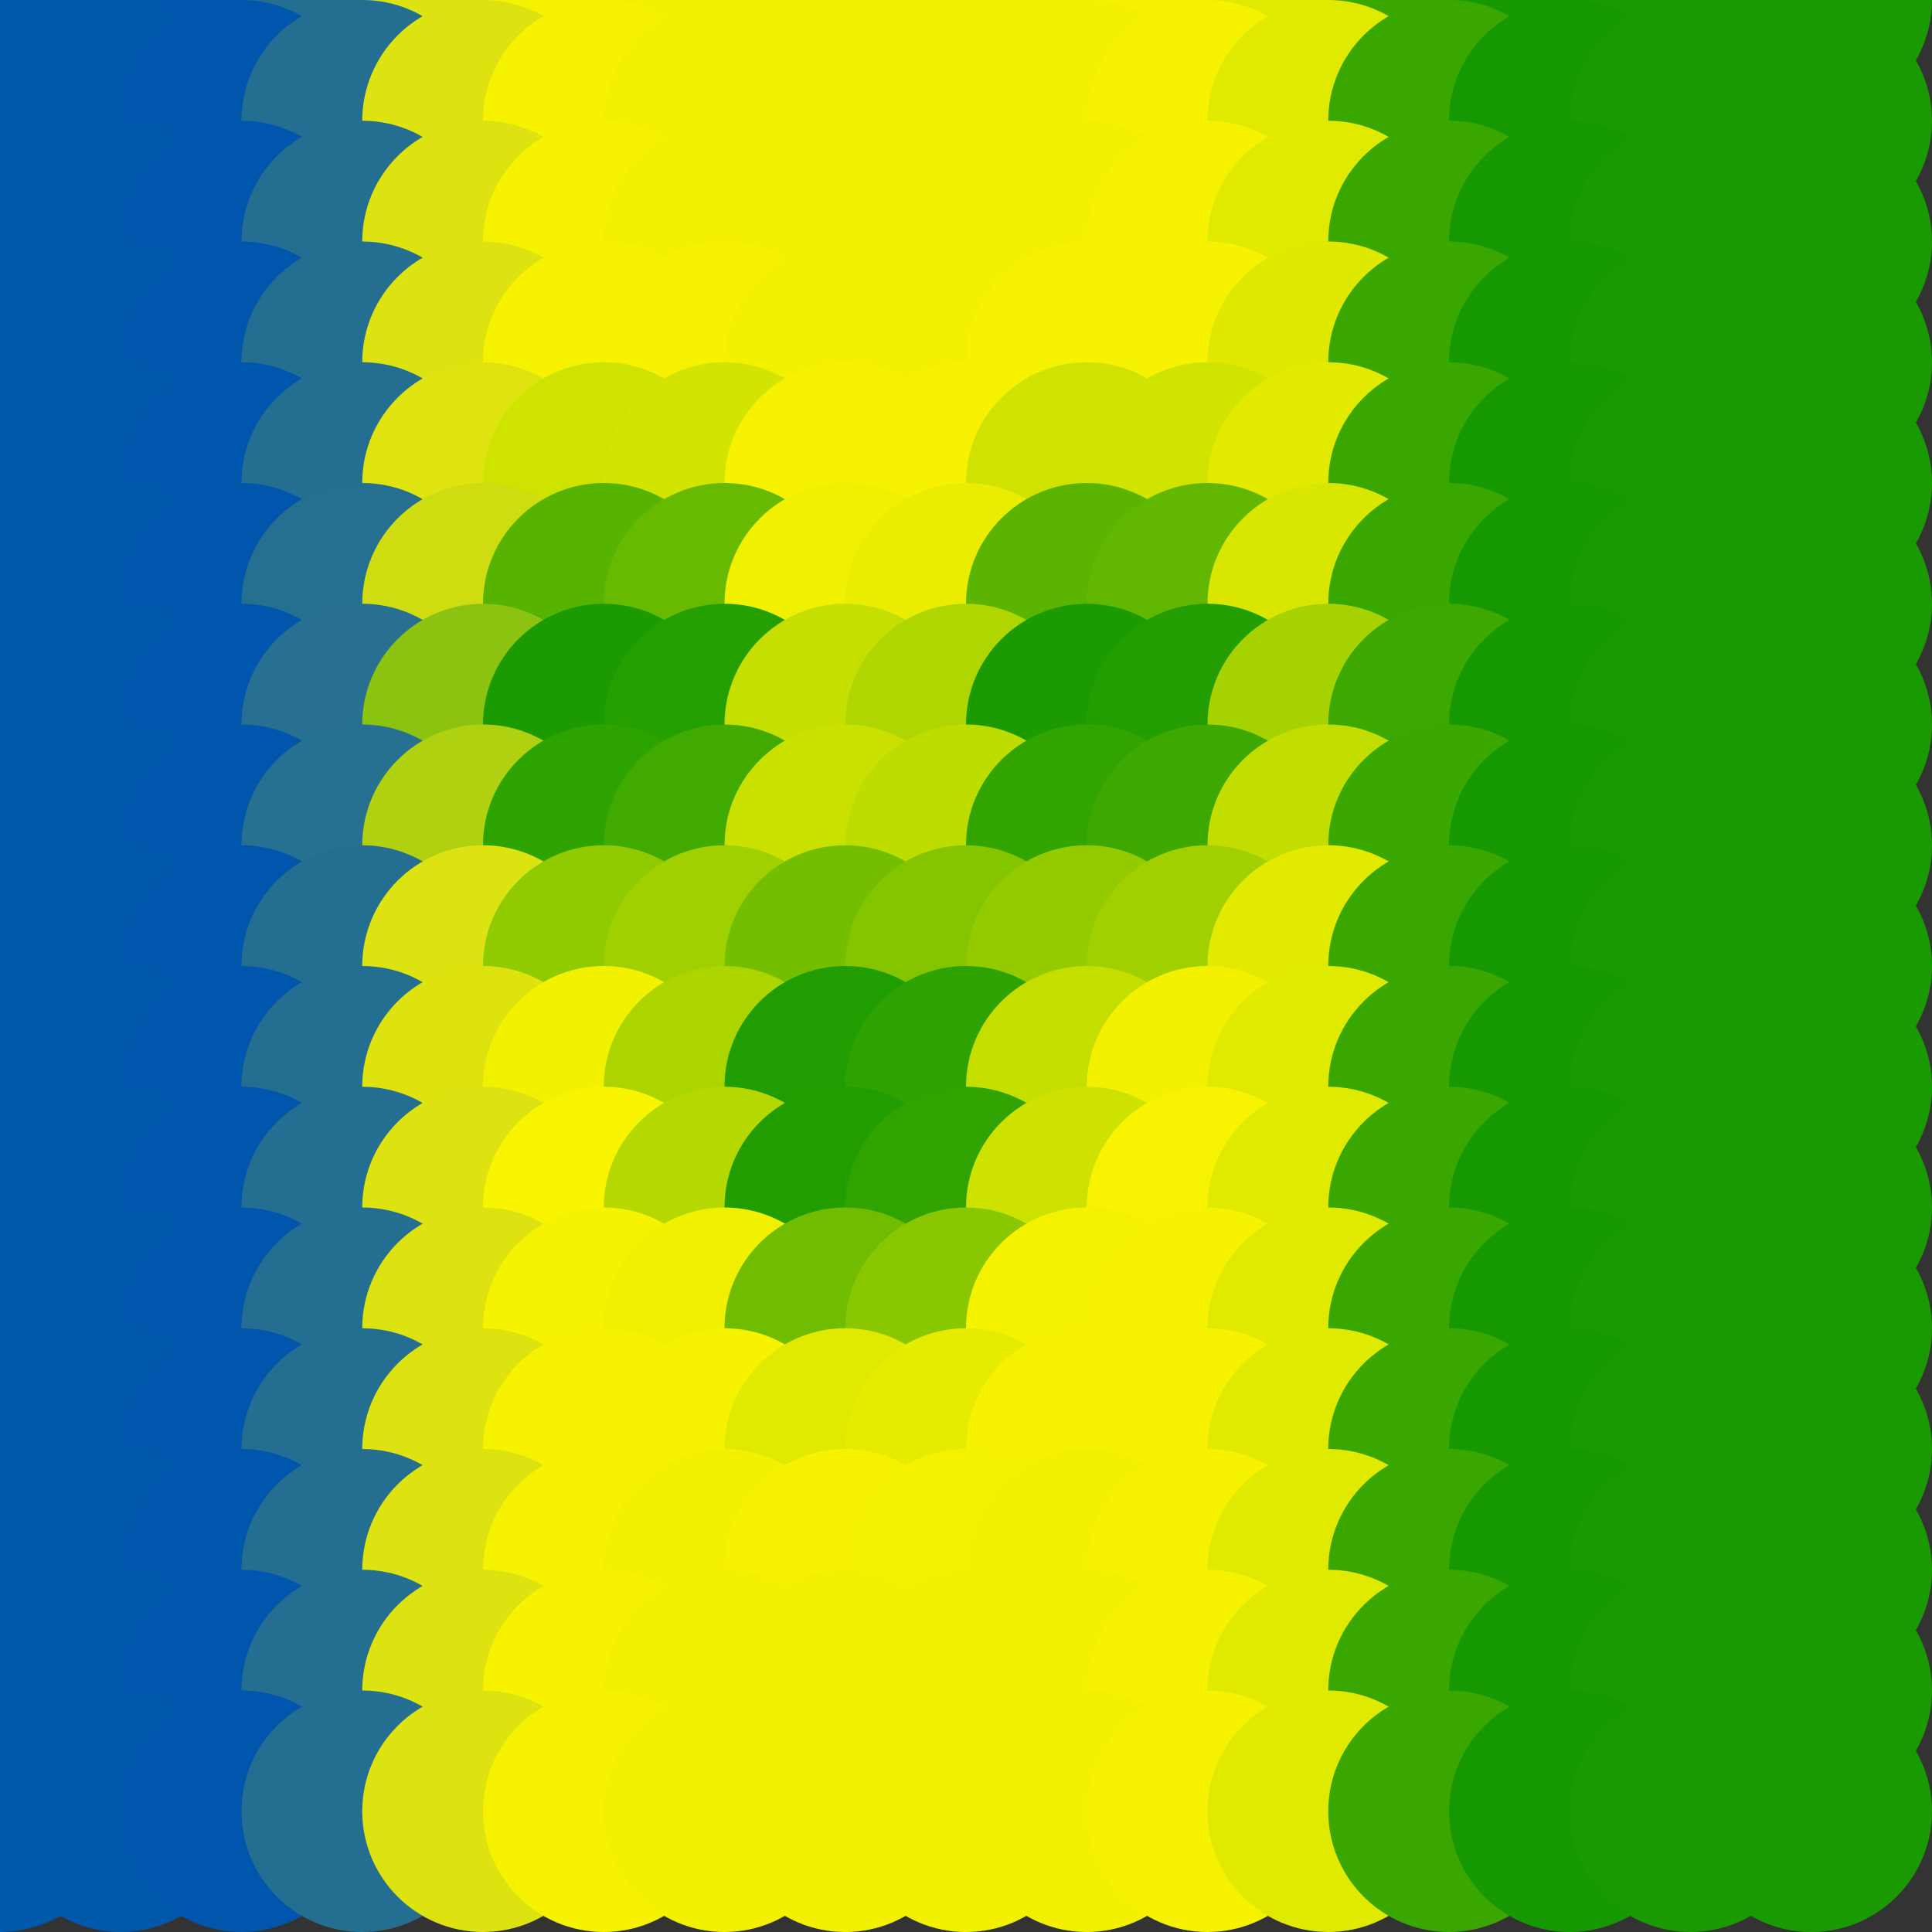 <?xml version="1.0" standalone="no"?>
<!DOCTYPE svg PUBLIC "-//W3C//DTD SVG 20010904//EN"
  "http://www.w3.org/TR/2001/REC-SVG-20010904/DTD/svg10.dtd">
<svg width="16" height="16">
  <rect width="100%" height="100%" fill="#333333" stroke="none"/>
  <circle cx="0" cy="0" r="1" fill="srgba(0,88,170,1)"/>
  <circle cx="1" cy="0" r="1" fill="srgba(0,88,170,1)"/>
  <circle cx="2" cy="0" r="1" fill="srgba(0%,33.933%,67.308%,1)"/>
  <circle cx="3" cy="0" r="1" fill="srgba(14.278%,43.458%,56.721%,1)"/>
  <circle cx="4" cy="0" r="1" fill="srgba(86.583%,88.797%,6.345%,1)"/>
  <circle cx="5" cy="0" r="1" fill="srgba(96.272%,94.877%,0%,1)"/>
  <circle cx="6" cy="0" r="1" fill="srgba(244,241,0,1)"/>
  <circle cx="7" cy="0" r="1" fill="srgba(244,241,0,1)"/>
  <circle cx="8" cy="0" r="1" fill="srgba(244,241,0,1)"/>
  <circle cx="9" cy="0" r="1" fill="srgba(244,241,0,1)"/>
  <circle cx="10" cy="0" r="1" fill="srgba(96.213%,94.719%,0%,1)"/>
  <circle cx="11" cy="0" r="1" fill="srgba(87.512%,91.258%,0%,1)"/>
  <circle cx="12" cy="0" r="1" fill="srgba(22.615%,65.477%,0%,1)"/>
  <circle cx="13" cy="0" r="1" fill="srgba(8.978%,60.064%,0%,1)"/>
  <circle cx="14" cy="0" r="1" fill="srgba(25,154,0,1)"/>
  <circle cx="15" cy="0" r="1" fill="srgba(25,154,0,1)"/>
  <circle cx="0" cy="1" r="1" fill="srgba(0,88,170,1)"/>
  <circle cx="1" cy="1" r="1" fill="srgba(0,88,170,1)"/>
  <circle cx="2" cy="1" r="1" fill="srgba(0%,33.933%,67.308%,1)"/>
  <circle cx="3" cy="1" r="1" fill="srgba(14.278%,43.458%,56.721%,1)"/>
  <circle cx="4" cy="1" r="1" fill="srgba(86.583%,88.797%,6.345%,1)"/>
  <circle cx="5" cy="1" r="1" fill="srgba(96.272%,94.877%,0%,1)"/>
  <circle cx="6" cy="1" r="1" fill="srgba(244,241,0,1)"/>
  <circle cx="7" cy="1" r="1" fill="srgba(244,241,0,1)"/>
  <circle cx="8" cy="1" r="1" fill="srgba(244,241,0,1)"/>
  <circle cx="9" cy="1" r="1" fill="srgba(244,241,0,1)"/>
  <circle cx="10" cy="1" r="1" fill="srgba(96.213%,94.719%,0%,1)"/>
  <circle cx="11" cy="1" r="1" fill="srgba(87.512%,91.258%,0%,1)"/>
  <circle cx="12" cy="1" r="1" fill="srgba(22.615%,65.477%,0%,1)"/>
  <circle cx="13" cy="1" r="1" fill="srgba(8.978%,60.064%,0%,1)"/>
  <circle cx="14" cy="1" r="1" fill="srgba(25,154,0,1)"/>
  <circle cx="15" cy="1" r="1" fill="srgba(25,154,0,1)"/>
  <circle cx="0" cy="2" r="1" fill="srgba(0,88,170,1)"/>
  <circle cx="1" cy="2" r="1" fill="srgba(0,88,170,1)"/>
  <circle cx="2" cy="2" r="1" fill="srgba(0%,33.933%,67.308%,1)"/>
  <circle cx="3" cy="2" r="1" fill="srgba(14.278%,43.458%,56.721%,1)"/>
  <circle cx="4" cy="2" r="1" fill="srgba(86.583%,88.797%,6.345%,1)"/>
  <circle cx="5" cy="2" r="1" fill="srgba(96.274%,94.877%,0%,1)"/>
  <circle cx="6" cy="2" r="1" fill="srgba(95.688%,94.51%,0%,1)"/>
  <circle cx="7" cy="2" r="1" fill="srgba(244,241,0,1)"/>
  <circle cx="8" cy="2" r="1" fill="srgba(244,241,0,1)"/>
  <circle cx="9" cy="2" r="1" fill="srgba(95.688%,94.51%,0%,1)"/>
  <circle cx="10" cy="2" r="1" fill="srgba(96.214%,94.719%,0%,1)"/>
  <circle cx="11" cy="2" r="1" fill="srgba(87.512%,91.258%,0%,1)"/>
  <circle cx="12" cy="2" r="1" fill="srgba(22.615%,65.477%,0%,1)"/>
  <circle cx="13" cy="2" r="1" fill="srgba(8.978%,60.064%,0%,1)"/>
  <circle cx="14" cy="2" r="1" fill="srgba(25,154,0,1)"/>
  <circle cx="15" cy="2" r="1" fill="srgba(25,154,0,1)"/>
  <circle cx="0" cy="3" r="1" fill="srgba(0,88,170,1)"/>
  <circle cx="1" cy="3" r="1" fill="srgba(0,88,170,1)"/>
  <circle cx="2" cy="3" r="1" fill="srgba(0%,33.933%,67.308%,1)"/>
  <circle cx="3" cy="3" r="1" fill="srgba(14.278%,43.458%,56.721%,1)"/>
  <circle cx="4" cy="3" r="1" fill="srgba(86.57%,88.792%,6.345%,1)"/>
  <circle cx="5" cy="3" r="1" fill="srgba(96.828%,95.099%,0%,1)"/>
  <circle cx="6" cy="3" r="1" fill="srgba(96.155%,94.696%,0%,1)"/>
  <circle cx="7" cy="3" r="1" fill="srgba(95.669%,94.504%,0%,1)"/>
  <circle cx="8" cy="3" r="1" fill="srgba(95.672%,94.504%,0%,1)"/>
  <circle cx="9" cy="3" r="1" fill="srgba(96.207%,94.716%,0%,1)"/>
  <circle cx="10" cy="3" r="1" fill="srgba(96.718%,94.92%,0%,1)"/>
  <circle cx="11" cy="3" r="1" fill="srgba(87.497%,91.254%,0%,1)"/>
  <circle cx="12" cy="3" r="1" fill="srgba(22.615%,65.477%,0%,1)"/>
  <circle cx="13" cy="3" r="1" fill="srgba(8.978%,60.064%,0%,1)"/>
  <circle cx="14" cy="3" r="1" fill="srgba(25,154,0,1)"/>
  <circle cx="15" cy="3" r="1" fill="srgba(25,154,0,1)"/>
  <circle cx="0" cy="4" r="1" fill="srgba(0,88,170,1)"/>
  <circle cx="1" cy="4" r="1" fill="srgba(0,88,170,1)"/>
  <circle cx="2" cy="4" r="1" fill="srgba(0%,33.933%,67.308%,1)"/>
  <circle cx="3" cy="4" r="1" fill="srgba(14.264%,43.453%,56.721%,1)"/>
  <circle cx="4" cy="4" r="1" fill="srgba(87.407%,89.125%,6.345%,1)"/>
  <circle cx="5" cy="4" r="1" fill="srgba(80.943%,88.788%,0%,1)"/>
  <circle cx="6" cy="4" r="1" fill="srgba(82.611%,89.316%,0%,1)"/>
  <circle cx="7" cy="4" r="1" fill="srgba(96.46%,94.817%,0%,1)"/>
  <circle cx="8" cy="4" r="1" fill="srgba(96.51%,94.838%,0%,1)"/>
  <circle cx="9" cy="4" r="1" fill="srgba(81.491%,88.872%,0%,1)"/>
  <circle cx="10" cy="4" r="1" fill="srgba(81.978%,89.064%,0%,1)"/>
  <circle cx="11" cy="4" r="1" fill="srgba(88.313%,91.577%,0%,1)"/>
  <circle cx="12" cy="4" r="1" fill="srgba(22.605%,65.473%,0%,1)"/>
  <circle cx="13" cy="4" r="1" fill="srgba(8.978%,60.064%,0%,1)"/>
  <circle cx="14" cy="4" r="1" fill="srgba(25,154,0,1)"/>
  <circle cx="15" cy="4" r="1" fill="srgba(25,154,0,1)"/>
  <circle cx="0" cy="5" r="1" fill="srgba(0,88,170,1)"/>
  <circle cx="1" cy="5" r="1" fill="srgba(0,88,170,1)"/>
  <circle cx="2" cy="5" r="1" fill="srgba(0%,33.933%,67.308%,1)"/>
  <circle cx="3" cy="5" r="1" fill="srgba(14.641%,43.603%,56.721%,1)"/>
  <circle cx="4" cy="5" r="1" fill="srgba(81.036%,86.593%,6.345%,1)"/>
  <circle cx="5" cy="5" r="1" fill="srgba(33.927%,70.111%,0%,1)"/>
  <circle cx="6" cy="5" r="1" fill="srgba(40.789%,72.702%,0%,1)"/>
  <circle cx="7" cy="5" r="1" fill="srgba(93.777%,93.751%,0%,1)"/>
  <circle cx="8" cy="5" r="1" fill="srgba(91.44%,92.824%,0%,1)"/>
  <circle cx="9" cy="5" r="1" fill="srgba(35.836%,70.735%,0%,1)"/>
  <circle cx="10" cy="5" r="1" fill="srgba(38.558%,71.817%,0%,1)"/>
  <circle cx="11" cy="5" r="1" fill="srgba(84.454%,90.043%,0%,1)"/>
  <circle cx="12" cy="5" r="1" fill="srgba(22.84%,65.567%,0%,1)"/>
  <circle cx="13" cy="5" r="1" fill="srgba(8.978%,60.064%,0%,1)"/>
  <circle cx="14" cy="5" r="1" fill="srgba(25,154,0,1)"/>
  <circle cx="15" cy="5" r="1" fill="srgba(25,154,0,1)"/>
  <circle cx="0" cy="6" r="1" fill="srgba(0,88,170,1)"/>
  <circle cx="1" cy="6" r="1" fill="srgba(0,88,170,1)"/>
  <circle cx="2" cy="6" r="1" fill="srgba(0%,33.933%,67.308%,1)"/>
  <circle cx="3" cy="6" r="1" fill="srgba(15.523%,43.952%,56.721%,1)"/>
  <circle cx="4" cy="6" r="1" fill="srgba(54.925%,76.22%,6.345%,1)"/>
  <circle cx="5" cy="6" r="1" fill="srgba(10.779%,60.914%,0%,1)"/>
  <circle cx="6" cy="6" r="1" fill="srgba(14.282%,62.171%,0%,1)"/>
  <circle cx="7" cy="6" r="1" fill="srgba(77.276%,87.196%,0%,1)"/>
  <circle cx="8" cy="6" r="1" fill="srgba(68.461%,83.694%,0%,1)"/>
  <circle cx="9" cy="6" r="1" fill="srgba(11.011%,60.871%,0%,1)"/>
  <circle cx="10" cy="6" r="1" fill="srgba(13.571%,61.889%,0%,1)"/>
  <circle cx="11" cy="6" r="1" fill="srgba(64.802%,82.237%,0%,1)"/>
  <circle cx="12" cy="6" r="1" fill="srgba(23.812%,65.953%,0%,1)"/>
  <circle cx="13" cy="6" r="1" fill="srgba(8.978%,60.064%,0%,1)"/>
  <circle cx="14" cy="6" r="1" fill="srgba(25,154,0,1)"/>
  <circle cx="15" cy="6" r="1" fill="srgba(25,154,0,1)"/>
  <circle cx="0" cy="7" r="1" fill="srgba(0,88,170,1)"/>
  <circle cx="1" cy="7" r="1" fill="srgba(0,88,170,1)"/>
  <circle cx="2" cy="7" r="1" fill="srgba(0%,33.933%,67.308%,1)"/>
  <circle cx="3" cy="7" r="1" fill="srgba(15.149%,43.804%,56.721%,1)"/>
  <circle cx="4" cy="7" r="1" fill="srgba(68.647%,81.672%,6.345%,1)"/>
  <circle cx="5" cy="7" r="1" fill="srgba(17.928%,63.755%,0%,1)"/>
  <circle cx="6" cy="7" r="1" fill="srgba(25.666%,66.693%,0%,1)"/>
  <circle cx="7" cy="7" r="1" fill="srgba(79.165%,87.945%,0%,1)"/>
  <circle cx="8" cy="7" r="1" fill="srgba(74.194%,85.971%,0%,1)"/>
  <circle cx="9" cy="7" r="1" fill="srgba(19.535%,64.259%,0%,1)"/>
  <circle cx="10" cy="7" r="1" fill="srgba(23.49%,65.829%,0%,1)"/>
  <circle cx="11" cy="7" r="1" fill="srgba(75.805%,86.607%,0%,1)"/>
  <circle cx="12" cy="7" r="1" fill="srgba(23.284%,65.743%,0%,1)"/>
  <circle cx="13" cy="7" r="1" fill="srgba(8.978%,60.064%,0%,1)"/>
  <circle cx="14" cy="7" r="1" fill="srgba(25,154,0,1)"/>
  <circle cx="15" cy="7" r="1" fill="srgba(25,154,0,1)"/>
  <circle cx="0" cy="8" r="1" fill="srgba(0,88,170,1)"/>
  <circle cx="1" cy="8" r="1" fill="srgba(0,88,170,1)"/>
  <circle cx="2" cy="8" r="1" fill="srgba(0%,33.933%,67.308%,1)"/>
  <circle cx="3" cy="8" r="1" fill="srgba(14.33%,43.477%,56.721%,1)"/>
  <circle cx="4" cy="8" r="1" fill="srgba(86.662%,88.829%,6.345%,1)"/>
  <circle cx="5" cy="8" r="1" fill="srgba(56.326%,79.007%,0%,1)"/>
  <circle cx="6" cy="8" r="1" fill="srgba(62.736%,81.419%,0%,1)"/>
  <circle cx="7" cy="8" r="1" fill="srgba(45.533%,74.585%,0%,1)"/>
  <circle cx="8" cy="8" r="1" fill="srgba(51.647%,77.015%,0%,1)"/>
  <circle cx="9" cy="8" r="1" fill="srgba(57.748%,79.439%,0%,1)"/>
  <circle cx="10" cy="8" r="1" fill="srgba(62.672%,81.395%,0%,1)"/>
  <circle cx="11" cy="8" r="1" fill="srgba(88.415%,91.617%,0%,1)"/>
  <circle cx="12" cy="8" r="1" fill="srgba(22.62%,65.478%,0%,1)"/>
  <circle cx="13" cy="8" r="1" fill="srgba(8.978%,60.064%,0%,1)"/>
  <circle cx="14" cy="8" r="1" fill="srgba(25,154,0,1)"/>
  <circle cx="15" cy="8" r="1" fill="srgba(25,154,0,1)"/>
  <circle cx="0" cy="9" r="1" fill="srgba(0,88,170,1)"/>
  <circle cx="1" cy="9" r="1" fill="srgba(0,88,170,1)"/>
  <circle cx="2" cy="9" r="1" fill="srgba(0%,33.933%,67.308%,1)"/>
  <circle cx="3" cy="9" r="1" fill="srgba(14.275%,43.456%,56.721%,1)"/>
  <circle cx="4" cy="9" r="1" fill="srgba(86.827%,88.894%,6.345%,1)"/>
  <circle cx="5" cy="9" r="1" fill="srgba(94.588%,94.208%,0%,1)"/>
  <circle cx="6" cy="9" r="1" fill="srgba(67.509%,83.316%,0%,1)"/>
  <circle cx="7" cy="9" r="1" fill="srgba(12.871%,61.61%,0%,1)"/>
  <circle cx="8" cy="9" r="1" fill="srgba(17.989%,63.644%,0%,1)"/>
  <circle cx="9" cy="9" r="1" fill="srgba(76.849%,87.027%,0%,1)"/>
  <circle cx="10" cy="9" r="1" fill="srgba(94.981%,94.231%,0%,1)"/>
  <circle cx="11" cy="9" r="1" fill="srgba(87.707%,91.336%,0%,1)"/>
  <circle cx="12" cy="9" r="1" fill="srgba(22.614%,65.477%,0%,1)"/>
  <circle cx="13" cy="9" r="1" fill="srgba(8.978%,60.064%,0%,1)"/>
  <circle cx="14" cy="9" r="1" fill="srgba(25,154,0,1)"/>
  <circle cx="15" cy="9" r="1" fill="srgba(25,154,0,1)"/>
  <circle cx="0" cy="10" r="1" fill="srgba(0,88,170,1)"/>
  <circle cx="1" cy="10" r="1" fill="srgba(0,88,170,1)"/>
  <circle cx="2" cy="10" r="1" fill="srgba(0%,33.933%,67.308%,1)"/>
  <circle cx="3" cy="10" r="1" fill="srgba(14.278%,43.458%,56.721%,1)"/>
  <circle cx="4" cy="10" r="1" fill="srgba(86.572%,88.794%,6.345%,1)"/>
  <circle cx="5" cy="10" r="1" fill="srgba(97.568%,95.392%,0%,1)"/>
  <circle cx="6" cy="10" r="1" fill="srgba(70.721%,84.591%,0%,1)"/>
  <circle cx="7" cy="10" r="1" fill="srgba(13.011%,61.666%,0%,1)"/>
  <circle cx="8" cy="10" r="1" fill="srgba(18.871%,63.993%,0%,1)"/>
  <circle cx="9" cy="10" r="1" fill="srgba(80.61%,88.519%,0%,1)"/>
  <circle cx="10" cy="10" r="1" fill="srgba(97.243%,95.128%,0%,1)"/>
  <circle cx="11" cy="10" r="1" fill="srgba(87.503%,91.255%,0%,1)"/>
  <circle cx="12" cy="10" r="1" fill="srgba(22.615%,65.477%,0%,1)"/>
  <circle cx="13" cy="10" r="1" fill="srgba(8.978%,60.064%,0%,1)"/>
  <circle cx="14" cy="10" r="1" fill="srgba(25,154,0,1)"/>
  <circle cx="15" cy="10" r="1" fill="srgba(25,154,0,1)"/>
  <circle cx="0" cy="11" r="1" fill="srgba(0,88,170,1)"/>
  <circle cx="1" cy="11" r="1" fill="srgba(0,88,170,1)"/>
  <circle cx="2" cy="11" r="1" fill="srgba(0%,33.933%,67.308%,1)"/>
  <circle cx="3" cy="11" r="1" fill="srgba(14.278%,43.458%,56.721%,1)"/>
  <circle cx="4" cy="11" r="1" fill="srgba(86.583%,88.797%,6.345%,1)"/>
  <circle cx="5" cy="11" r="1" fill="srgba(96.437%,94.943%,0%,1)"/>
  <circle cx="6" cy="11" r="1" fill="srgba(93.954%,93.822%,0%,1)"/>
  <circle cx="7" cy="11" r="1" fill="srgba(43.59%,73.814%,0%,1)"/>
  <circle cx="8" cy="11" r="1" fill="srgba(53.664%,77.815%,0%,1)"/>
  <circle cx="9" cy="11" r="1" fill="srgba(96.002%,94.635%,0%,1)"/>
  <circle cx="10" cy="11" r="1" fill="srgba(96.252%,94.734%,0%,1)"/>
  <circle cx="11" cy="11" r="1" fill="srgba(87.512%,91.258%,0%,1)"/>
  <circle cx="12" cy="11" r="1" fill="srgba(22.615%,65.477%,0%,1)"/>
  <circle cx="13" cy="11" r="1" fill="srgba(8.978%,60.064%,0%,1)"/>
  <circle cx="14" cy="11" r="1" fill="srgba(25,154,0,1)"/>
  <circle cx="15" cy="11" r="1" fill="srgba(25,154,0,1)"/>
  <circle cx="0" cy="12" r="1" fill="srgba(0,88,170,1)"/>
  <circle cx="1" cy="12" r="1" fill="srgba(0,88,170,1)"/>
  <circle cx="2" cy="12" r="1" fill="srgba(0%,33.933%,67.308%,1)"/>
  <circle cx="3" cy="12" r="1" fill="srgba(14.278%,43.458%,56.721%,1)"/>
  <circle cx="4" cy="12" r="1" fill="srgba(86.583%,88.797%,6.345%,1)"/>
  <circle cx="5" cy="12" r="1" fill="srgba(96.263%,94.874%,0%,1)"/>
  <circle cx="6" cy="12" r="1" fill="srgba(96.201%,94.714%,0%,1)"/>
  <circle cx="7" cy="12" r="1" fill="srgba(87.662%,91.322%,0%,1)"/>
  <circle cx="8" cy="12" r="1" fill="srgba(89.934%,92.224%,0%,1)"/>
  <circle cx="9" cy="12" r="1" fill="srgba(96.114%,94.679%,0%,1)"/>
  <circle cx="10" cy="12" r="1" fill="srgba(96.21%,94.717%,0%,1)"/>
  <circle cx="11" cy="12" r="1" fill="srgba(87.512%,91.258%,0%,1)"/>
  <circle cx="12" cy="12" r="1" fill="srgba(22.615%,65.477%,0%,1)"/>
  <circle cx="13" cy="12" r="1" fill="srgba(8.978%,60.064%,0%,1)"/>
  <circle cx="14" cy="12" r="1" fill="srgba(25,154,0,1)"/>
  <circle cx="15" cy="12" r="1" fill="srgba(25,154,0,1)"/>
  <circle cx="0" cy="13" r="1" fill="srgba(0,88,170,1)"/>
  <circle cx="1" cy="13" r="1" fill="srgba(0,88,170,1)"/>
  <circle cx="2" cy="13" r="1" fill="srgba(0%,33.933%,67.308%,1)"/>
  <circle cx="3" cy="13" r="1" fill="srgba(14.278%,43.458%,56.721%,1)"/>
  <circle cx="4" cy="13" r="1" fill="srgba(86.583%,88.797%,6.345%,1)"/>
  <circle cx="5" cy="13" r="1" fill="srgba(96.272%,94.877%,0%,1)"/>
  <circle cx="6" cy="13" r="1" fill="srgba(95.668%,94.502%,0%,1)"/>
  <circle cx="7" cy="13" r="1" fill="srgba(96.142%,94.691%,0%,1)"/>
  <circle cx="8" cy="13" r="1" fill="srgba(96.022%,94.643%,0%,1)"/>
  <circle cx="9" cy="13" r="1" fill="srgba(95.668%,94.502%,0%,1)"/>
  <circle cx="10" cy="13" r="1" fill="srgba(96.213%,94.719%,0%,1)"/>
  <circle cx="11" cy="13" r="1" fill="srgba(87.512%,91.258%,0%,1)"/>
  <circle cx="12" cy="13" r="1" fill="srgba(22.615%,65.477%,0%,1)"/>
  <circle cx="13" cy="13" r="1" fill="srgba(8.978%,60.064%,0%,1)"/>
  <circle cx="14" cy="13" r="1" fill="srgba(25,154,0,1)"/>
  <circle cx="15" cy="13" r="1" fill="srgba(25,154,0,1)"/>
  <circle cx="0" cy="14" r="1" fill="srgba(0,88,170,1)"/>
  <circle cx="1" cy="14" r="1" fill="srgba(0,88,170,1)"/>
  <circle cx="2" cy="14" r="1" fill="srgba(0%,33.933%,67.308%,1)"/>
  <circle cx="3" cy="14" r="1" fill="srgba(14.278%,43.458%,56.721%,1)"/>
  <circle cx="4" cy="14" r="1" fill="srgba(86.583%,88.797%,6.345%,1)"/>
  <circle cx="5" cy="14" r="1" fill="srgba(96.272%,94.877%,0%,1)"/>
  <circle cx="6" cy="14" r="1" fill="srgba(244,241,0,1)"/>
  <circle cx="7" cy="14" r="1" fill="srgba(244,241,0,1)"/>
  <circle cx="8" cy="14" r="1" fill="srgba(244,241,0,1)"/>
  <circle cx="9" cy="14" r="1" fill="srgba(244,241,0,1)"/>
  <circle cx="10" cy="14" r="1" fill="srgba(96.213%,94.719%,0%,1)"/>
  <circle cx="11" cy="14" r="1" fill="srgba(87.512%,91.258%,0%,1)"/>
  <circle cx="12" cy="14" r="1" fill="srgba(22.615%,65.477%,0%,1)"/>
  <circle cx="13" cy="14" r="1" fill="srgba(8.978%,60.064%,0%,1)"/>
  <circle cx="14" cy="14" r="1" fill="srgba(25,154,0,1)"/>
  <circle cx="15" cy="14" r="1" fill="srgba(25,154,0,1)"/>
  <circle cx="0" cy="15" r="1" fill="srgba(0,88,170,1)"/>
  <circle cx="1" cy="15" r="1" fill="srgba(0,88,170,1)"/>
  <circle cx="2" cy="15" r="1" fill="srgba(0%,33.933%,67.308%,1)"/>
  <circle cx="3" cy="15" r="1" fill="srgba(14.278%,43.458%,56.721%,1)"/>
  <circle cx="4" cy="15" r="1" fill="srgba(86.583%,88.797%,6.345%,1)"/>
  <circle cx="5" cy="15" r="1" fill="srgba(96.272%,94.877%,0%,1)"/>
  <circle cx="6" cy="15" r="1" fill="srgba(244,241,0,1)"/>
  <circle cx="7" cy="15" r="1" fill="srgba(244,241,0,1)"/>
  <circle cx="8" cy="15" r="1" fill="srgba(244,241,0,1)"/>
  <circle cx="9" cy="15" r="1" fill="srgba(244,241,0,1)"/>
  <circle cx="10" cy="15" r="1" fill="srgba(96.213%,94.719%,0%,1)"/>
  <circle cx="11" cy="15" r="1" fill="srgba(87.512%,91.258%,0%,1)"/>
  <circle cx="12" cy="15" r="1" fill="srgba(22.615%,65.477%,0%,1)"/>
  <circle cx="13" cy="15" r="1" fill="srgba(8.978%,60.064%,0%,1)"/>
  <circle cx="14" cy="15" r="1" fill="srgba(25,154,0,1)"/>
  <circle cx="15" cy="15" r="1" fill="srgba(25,154,0,1)"/>
</svg>
